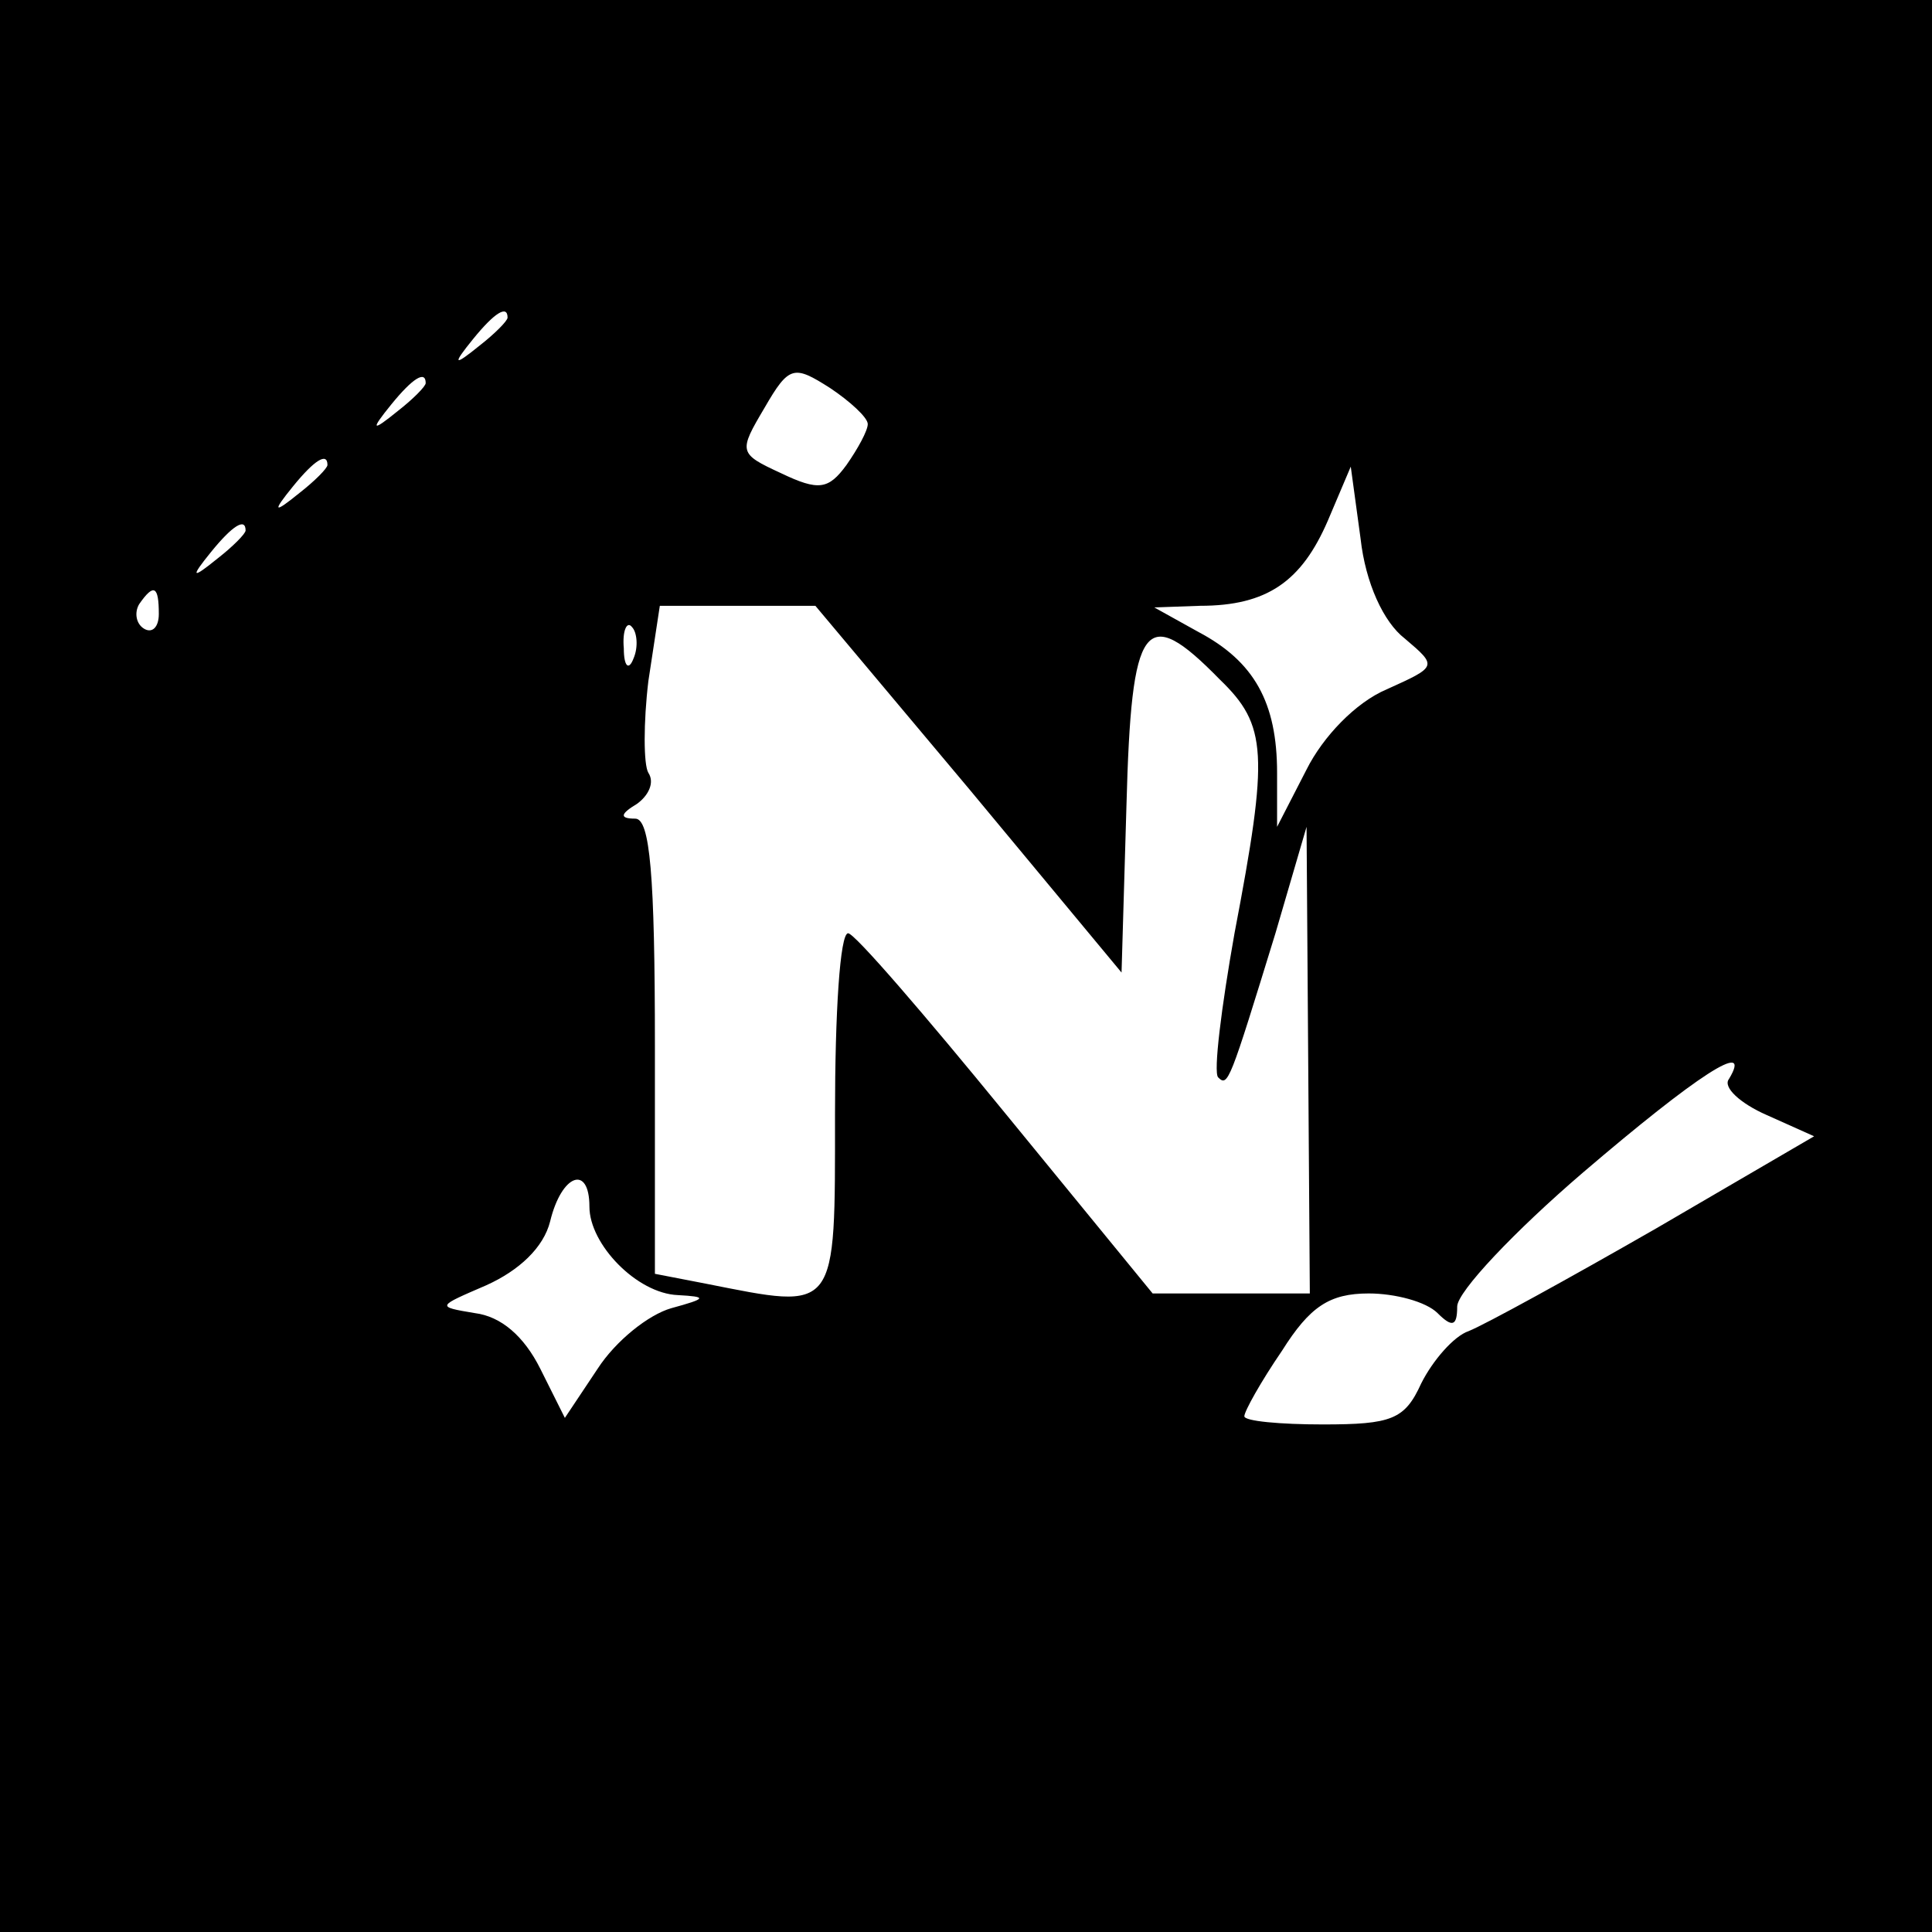 <?xml version="1.0" standalone="no"?>
<!DOCTYPE svg PUBLIC "-//W3C//DTD SVG 20010904//EN"
 "http://www.w3.org/TR/2001/REC-SVG-20010904/DTD/svg10.dtd">
<svg version="1.0" xmlns="http://www.w3.org/2000/svg"
 width="118pt" height="118pt" viewBox="0 0 118 118"
 preserveAspectRatio="xMidYMid meet">
<g transform="translate(0,118) scale(0.1,-0.1)"
fill="#000000" stroke="none">
<path d="M0 590 l0 -590 590 0 590 0 0 590 0 590 -590 0 -590 0 0 -590z m310
396 c0 -2 -8 -10 -17 -17 -16 -13 -17 -12 -4 4 13 16 21 21 21 13z m220 -65
c0 -4 -6 -15 -13 -25 -11 -15 -17 -16 -40 -5 -26 12 -26 13 -10 40 15 26 18
26 40 12 12 -8 23 -18 23 -22z m-270 25 c0 -2 -8 -10 -17 -17 -16 -13 -17 -12
-4 4 13 16 21 21 21 13z m-60 -50 c0 -2 -8 -10 -17 -17 -16 -13 -17 -12 -4 4
13 16 21 21 21 13z m658 -106 c20 -17 20 -17 -11 -31 -19 -8 -39 -29 -49 -49
l-18 -35 0 33 c0 43 -14 68 -48 86 l-27 15 28 1 c41 0 62 15 78 52 l14 33 6
-44 c3 -27 14 -51 27 -61z m-708 66 c0 -2 -8 -10 -17 -17 -16 -13 -17 -12 -4
4 13 16 21 21 21 13z m-53 -51 c0 -8 -4 -12 -9 -9 -5 3 -6 10 -3 15 9 13 12
11 12 -6z m495 -107 l93 -112 3 102 c3 113 11 124 57 77 29 -28 30 -45 9 -155
-8 -45 -13 -85 -10 -88 6 -6 7 -3 35 88 l19 65 1 -142 1 -143 -48 0 -48 0 -90
110 c-49 60 -92 110 -96 110 -5 0 -8 -49 -8 -110 0 -123 2 -120 -79 -104 l-31
6 0 139 c0 105 -3 139 -12 139 -10 0 -9 3 1 9 7 5 11 13 7 19 -3 5 -3 31 0 56
l7 46 48 0 47 0 94 -112z m-205 80 c-3 -8 -6 -5 -6 6 -1 11 2 17 5 13 3 -3 4
-12 1 -19z m669 -257 c-4 -5 7 -15 23 -22 l29 -13 -96 -56 c-54 -31 -105 -59
-115 -63 -9 -3 -22 -18 -29 -32 -10 -22 -18 -25 -60 -25 -26 0 -48 2 -48 5 0
3 10 21 23 40 17 27 29 35 53 35 16 0 35 -5 42 -12 9 -9 12 -8 12 4 0 9 35 46
77 82 69 59 104 82 89 57z m-696 -78 c0 -23 29 -53 54 -54 18 -1 18 -2 -4 -8
-14 -4 -34 -20 -45 -37 l-20 -30 -15 30 c-10 20 -24 32 -40 34 -24 4 -23 4 7
17 20 9 35 23 39 39 7 29 24 35 24 9z"/>
</g>
</svg>
